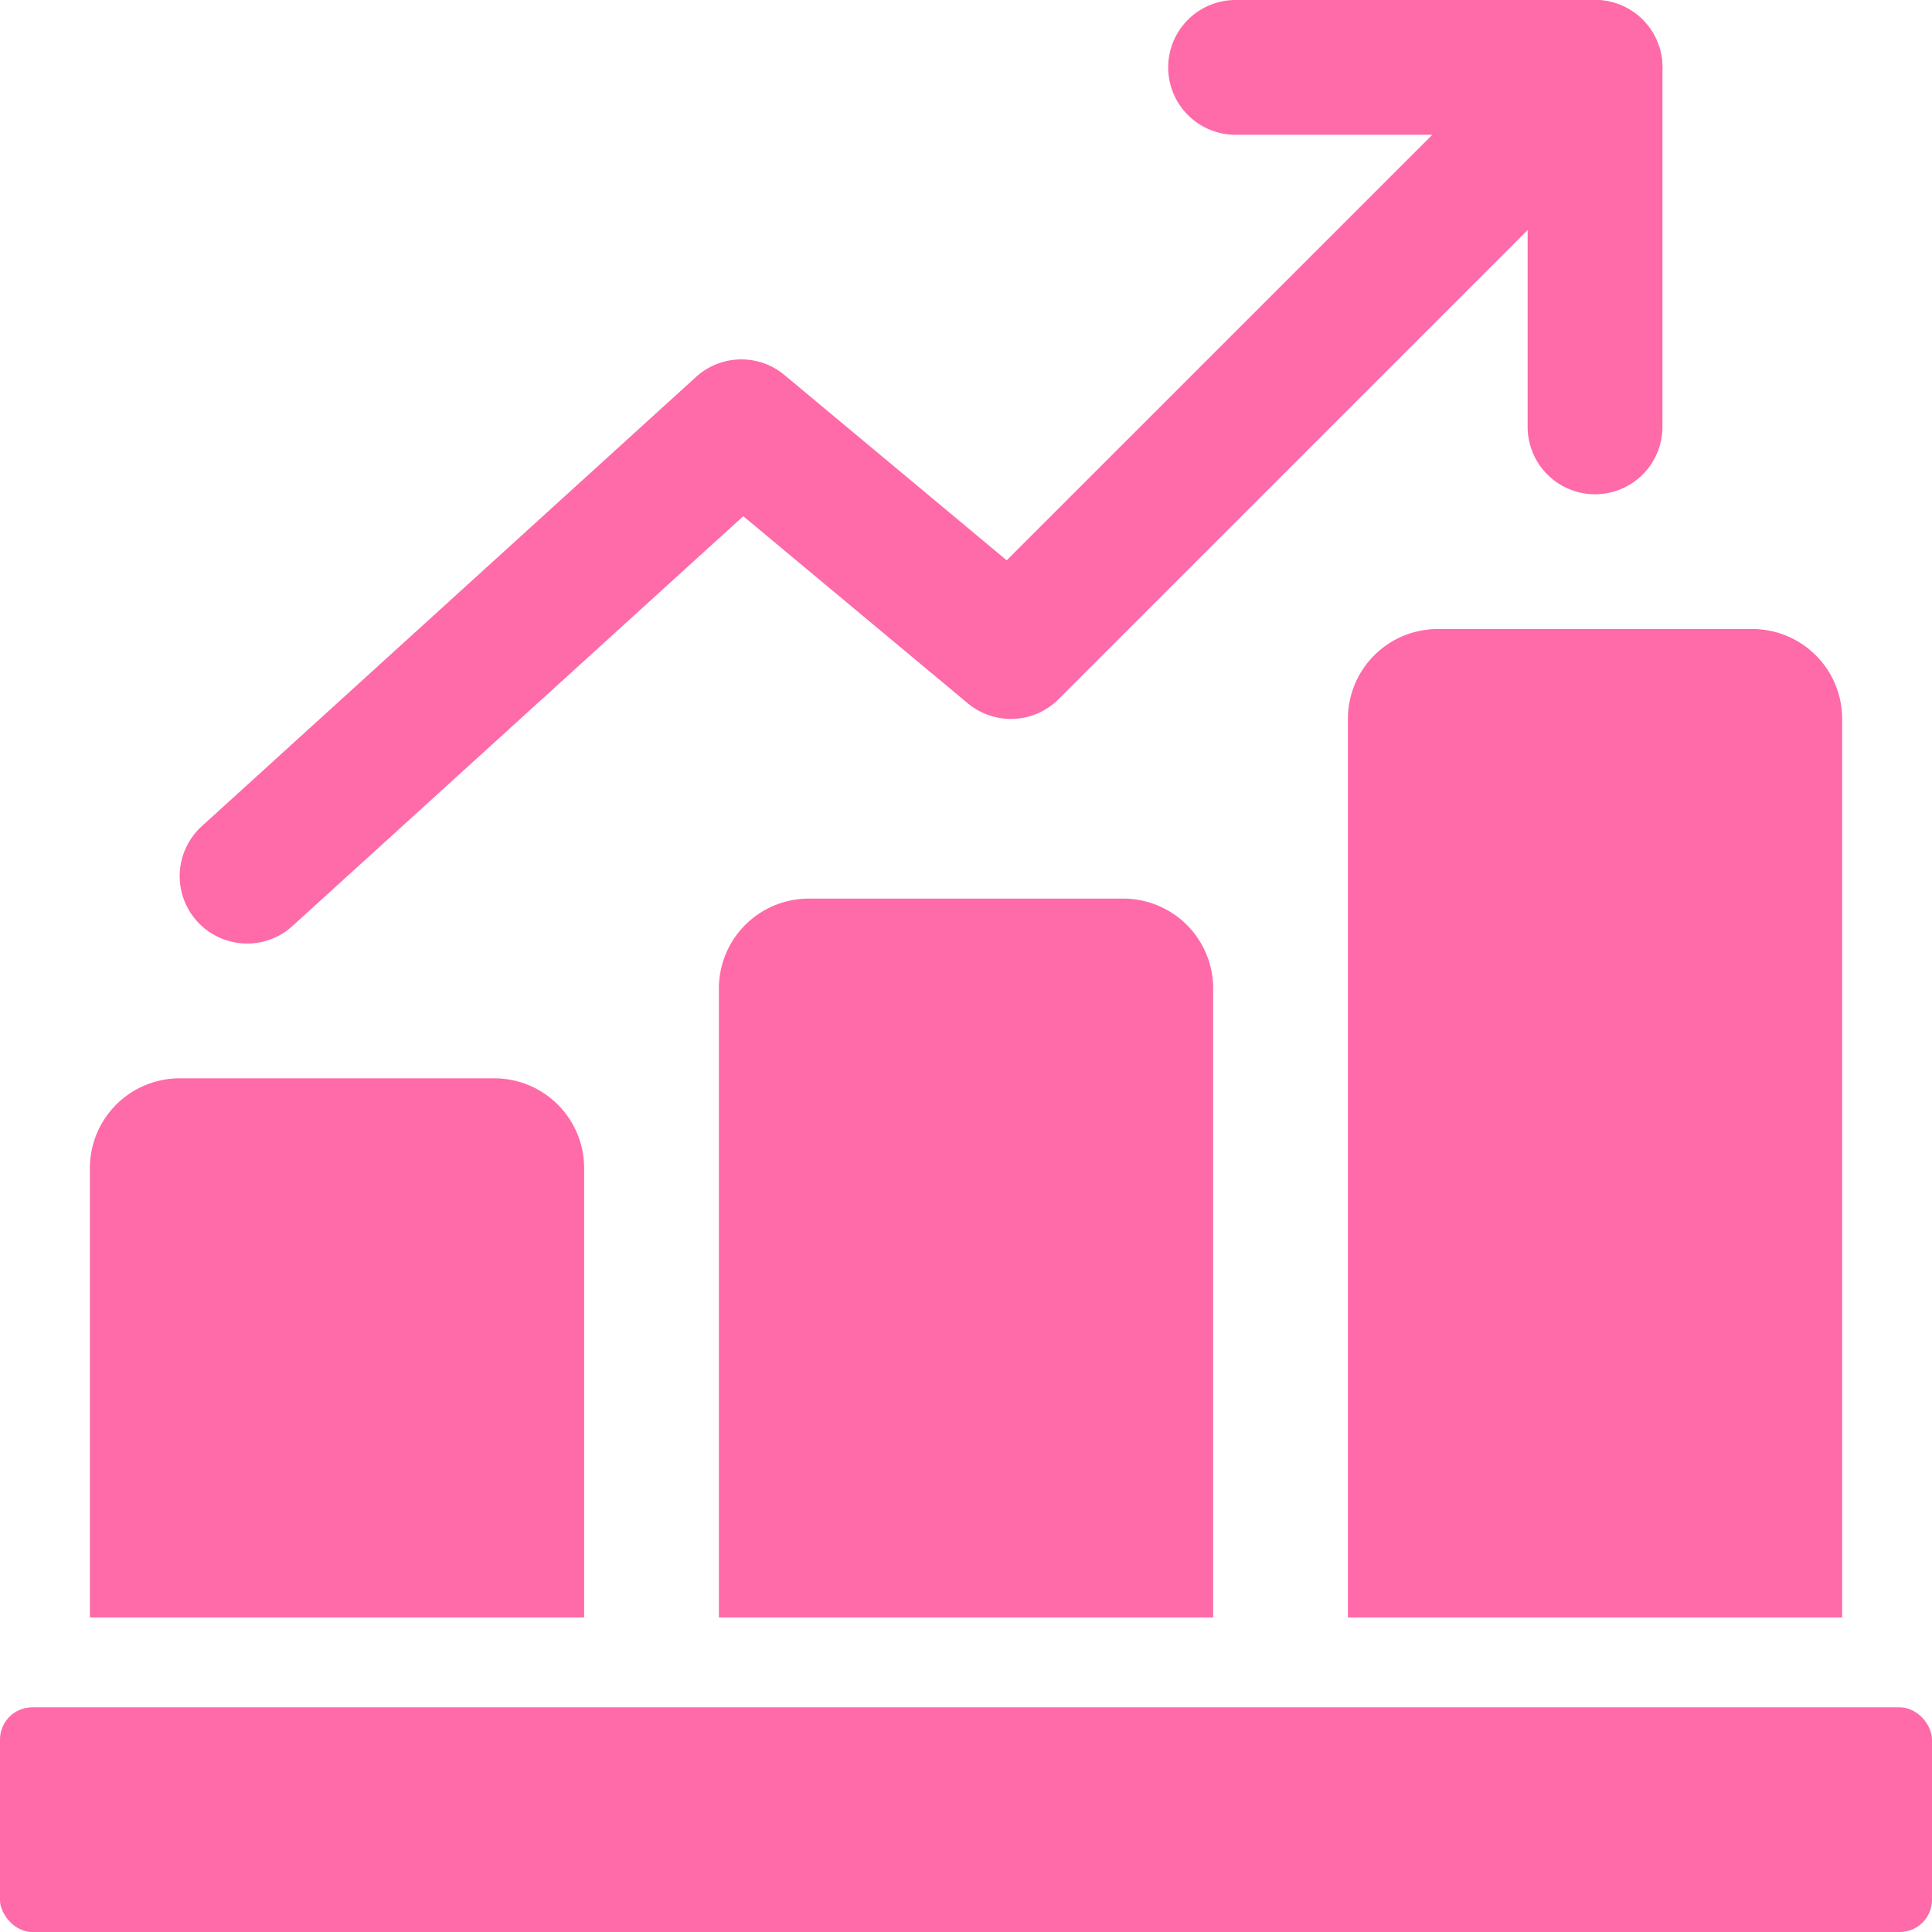 <svg xmlns="http://www.w3.org/2000/svg" width="60" height="60" viewBox="0 0 60 60">
  <g id="Layer_2" data-name="Layer 2" transform="translate(-1.25 -1.25)">
    <path id="Path_339" data-name="Path 339" d="M17.6,16.041V29.994H2.25V16.041A2.791,2.791,0,0,1,5.041,13.25h9.767A2.791,2.791,0,0,1,17.6,16.041Z" transform="translate(1.791 21.488)" fill="#ff6aa9"/>
    <path id="Path_340" data-name="Path 340" d="M24.6,14.041V33.576H9.25V14.041a2.791,2.791,0,0,1,2.791-2.791h9.767A2.791,2.791,0,0,1,24.6,14.041Z" transform="translate(14.326 17.907)" fill="#ff6aa9"/>
    <path id="Path_341" data-name="Path 341" d="M31.6,11.041V38.948H16.25V11.041A2.791,2.791,0,0,1,19.041,8.25h9.767A2.791,2.791,0,0,1,31.6,11.041Z" transform="translate(26.86 12.535)" fill="#ff6aa9"/>
    <path id="Path_342" data-name="Path 342" d="M27.506,16.6a2.094,2.094,0,0,1-2.093-2.093V5.436h-9.07a2.093,2.093,0,1,1,0-4.186H27.506A2.094,2.094,0,0,1,29.6,3.343V14.506A2.094,2.094,0,0,1,27.506,16.6Z" transform="translate(23.279 0)" fill="#ff6aa9"/>
    <path id="Path_343" data-name="Path 343" d="M5.343,30.552a2.093,2.093,0,0,1-1.409-3.641L19.283,12.958a2.09,2.09,0,0,1,2.75-.06l6.9,5.753L45.724,1.863a2.093,2.093,0,1,1,2.96,2.96l-18.14,18.14a2.091,2.091,0,0,1-2.821.128l-6.971-5.81-14,12.727a2.088,2.088,0,0,1-1.409.545Z" transform="translate(3.581 0)" fill="#ff6aa9"/>
    <rect id="Rectangle_362" data-name="Rectangle 362" width="60" height="6.977" rx="1" transform="translate(1.25 54.273)" fill="#ff6aa9"/>
  </g>
</svg>
